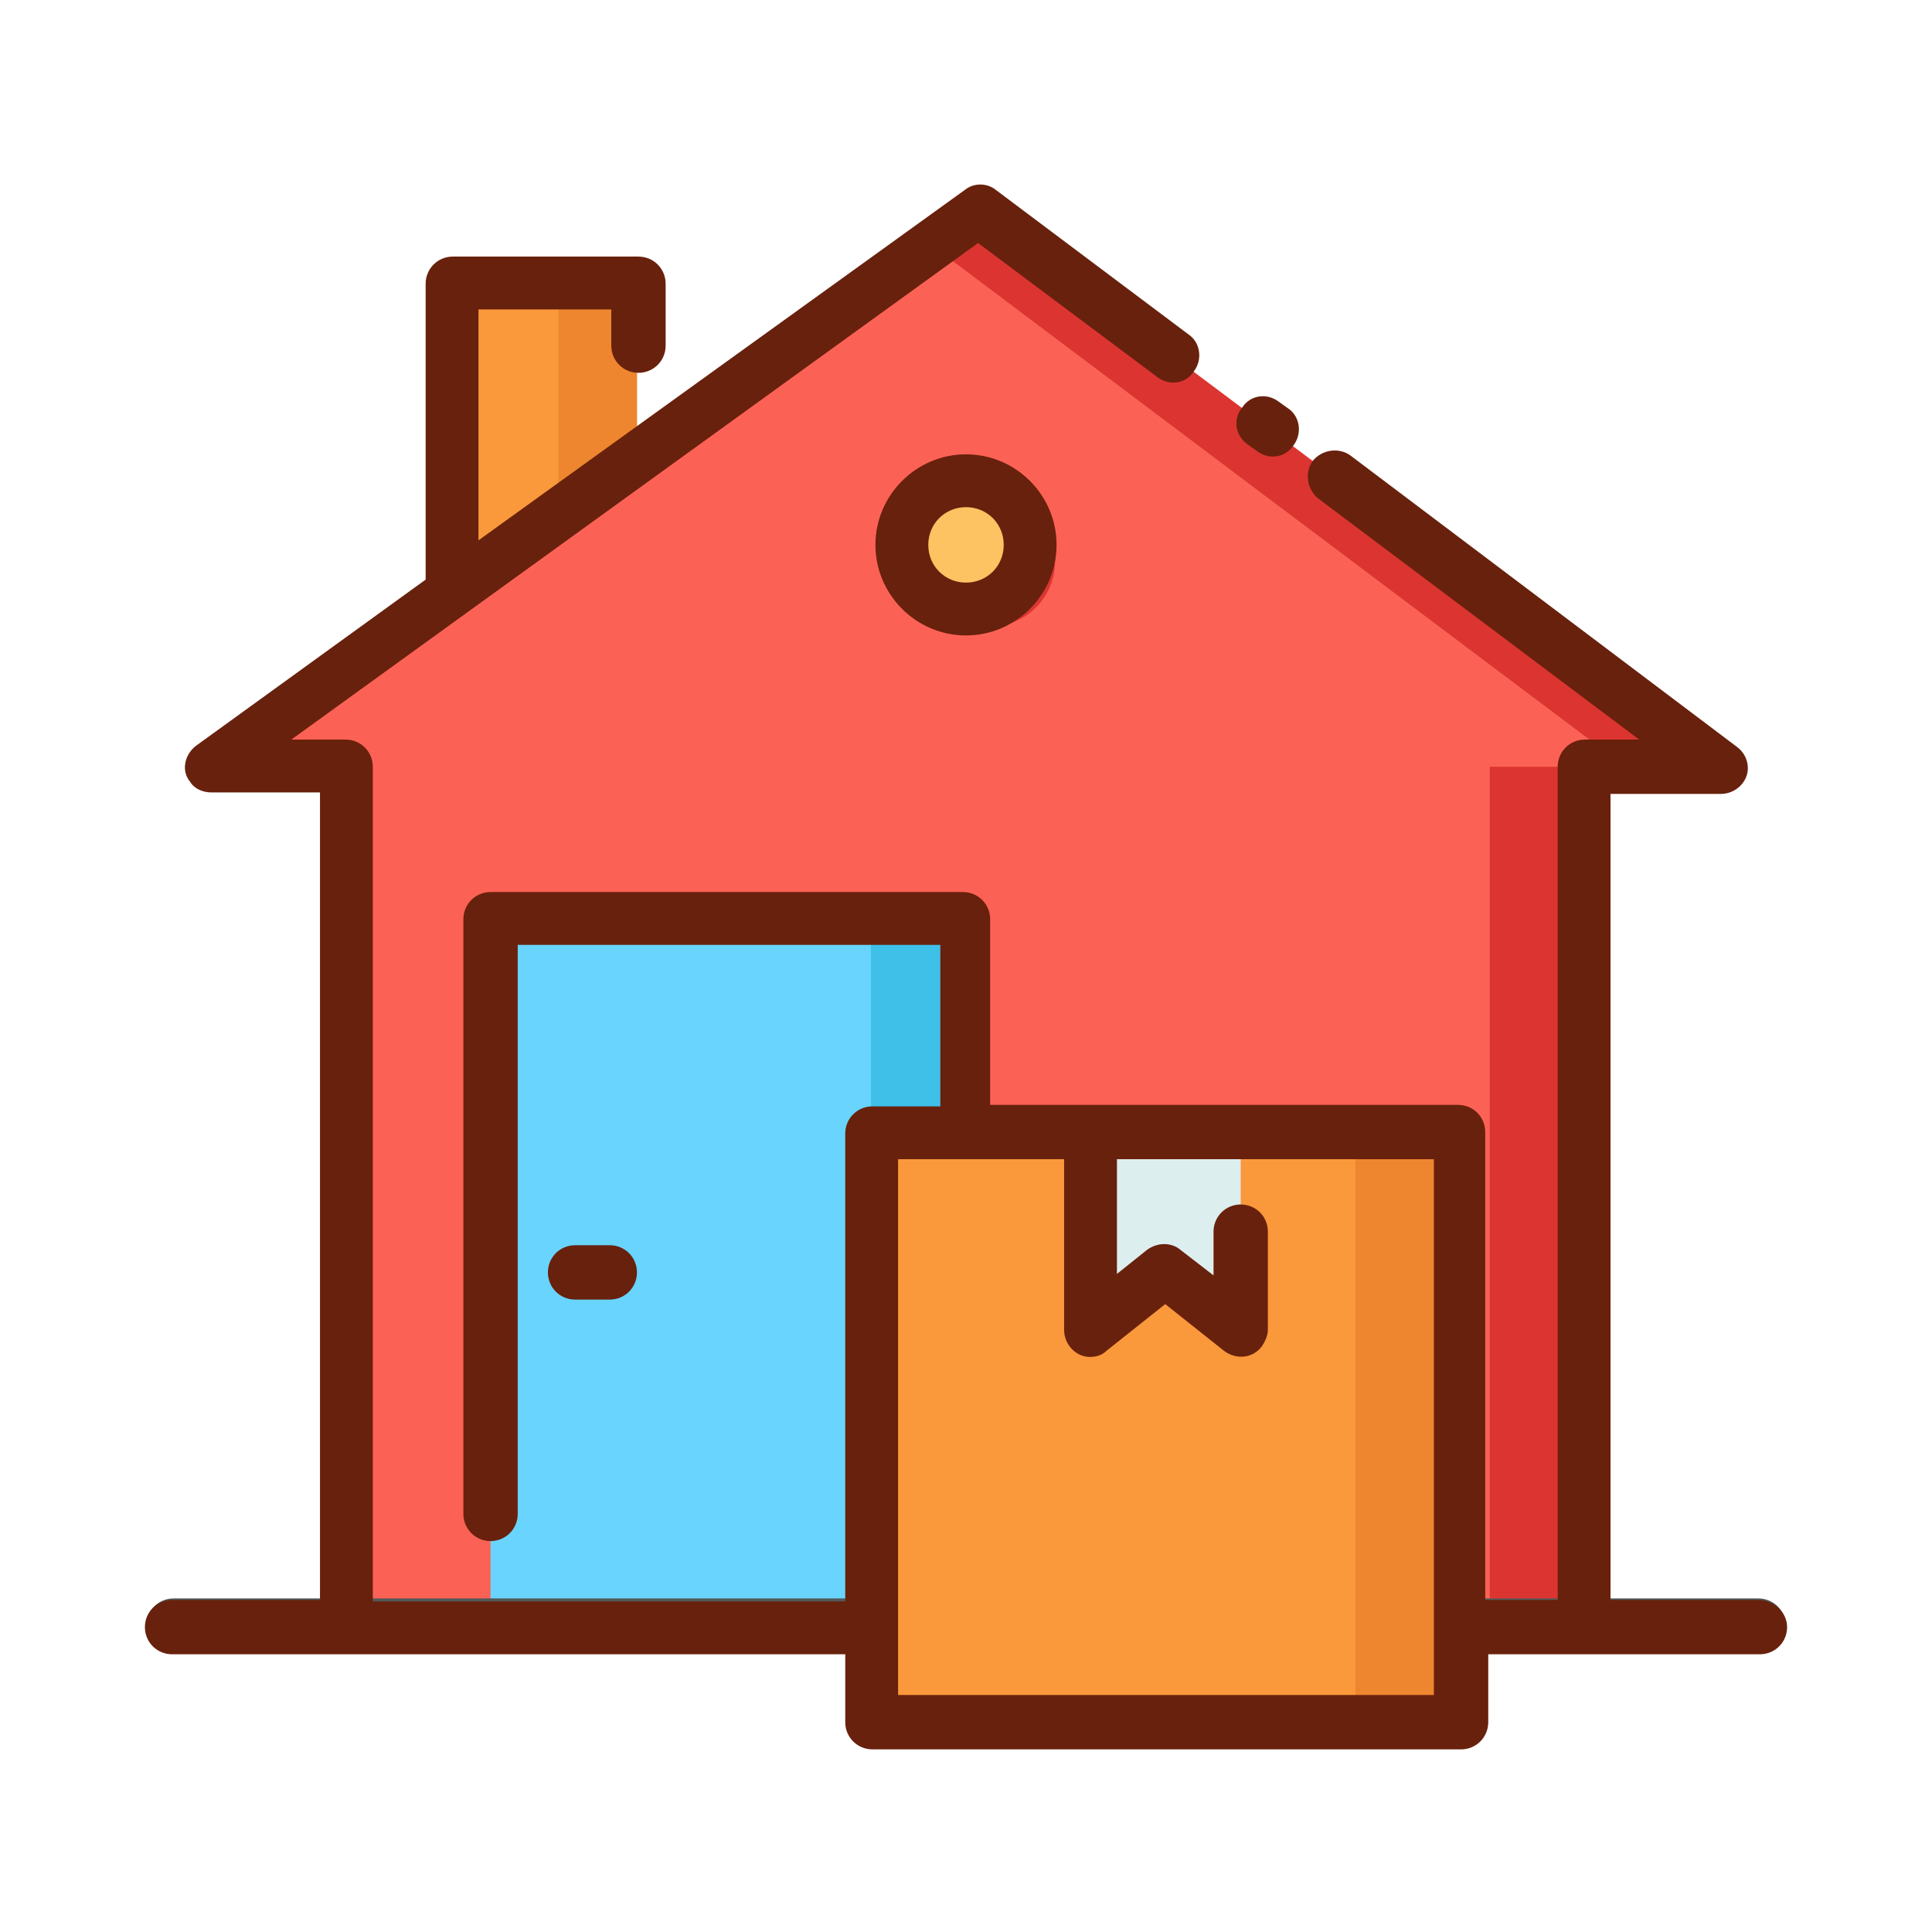 <svg id="Layer_1" enable-background="new 0 0 128 128" height="512" viewBox="0 0 128 128" width="512" xmlns="http://www.w3.org/2000/svg"><path d="m30 18.7h12.2v27.5h-12.2z" fill="#fa983c"/><path d="m37 18.7h5.2v27.5h-5.2z" fill="#ed862f"/><path d="m114 50.8-49.1-36.8-50.9 36.8h9v57h82v-57z" fill="#dc3531"/><path d="m14 50.8h2.7 6.3v57h75.7v-57h6.3 2.7l-45.9-34.5z" fill="#fb6255"/><path d="m32.5 60.9h31.5v46.9h-31.5z" fill="#69d4fd"/><circle cx="65.6" cy="37.2" fill="#dc3531" r="4.3"/><path d="m57.7 60.9h6.3v46.9h-6.3z" fill="#3ec0e8"/><path d="m116.5 109.5h-105c-1 0-1.8-.8-1.8-1.8s.8-1.8 1.8-1.8h105c1 0 1.8.8 1.8 1.8s-.8 1.8-1.8 1.8z" fill="#525959"/><path d="m57.7 75h39v39h-39z" fill="#fa983c"/><path d="m82.2 88-5-4-5 4v-13h10z" fill="#ddeeef"/><path d="m89.8 75h6.9v39h-6.9z" fill="#ed862f"/><circle cx="64" cy="36.1" fill="#fdc262" r="4.3"/><g fill="#68210c"><path d="m116.5 106h-9.8v-53.4h7.3c1 0 1.8-.8 1.8-1.7 0-.6-.3-1.1-.7-1.4l-25.6-19.3c-.8-.6-1.9-.4-2.5.3-.6.8-.4 1.9.3 2.5l21.3 16h-3.6c-1 0-1.8.8-1.8 1.8v55.2h-4.8v-31c0-1-.8-1.8-1.8-1.8h-31v-12.3c0-1-.8-1.8-1.8-1.8h-31.3c-1 0-1.8.8-1.8 1.8v39.4c0 1 .8 1.8 1.8 1.8s1.8-.8 1.8-1.8v-37.7h28v10.7h-4.5c-1 0-1.8.8-1.8 1.8v31h-31.3v-55.3c0-1-.8-1.8-1.8-1.8h-3.6l45.5-32.9 11.9 8.9c.8.6 1.9.4 2.4-.4.6-.8.4-1.9-.3-2.4l-12.8-9.6c-.6-.5-1.5-.5-2.1 0l-32.2 23.2v-15.3h8.8v2.4c0 1 .8 1.8 1.8 1.8s1.8-.8 1.8-1.8v-4.1c0-1-.8-1.8-1.8-1.8h-12.3c-1 0-1.8.8-1.8 1.8v19.6l-15.2 11c-.8.6-1 1.7-.4 2.4.3.5.9.7 1.4.7h7.2v53.5h-9.8c-1 0-1.8.8-1.8 1.8s.8 1.8 1.8 1.8h44.6v4.5c0 1 .8 1.8 1.8 1.8h39c1 0 1.8-.8 1.8-1.8v-4.5h18c1 0 1.8-.8 1.8-1.8s-.9-1.8-1.9-1.8zm-21.5 6.3h-35.5v-35.5h11v11.3c0 1 .8 1.8 1.7 1.8.4 0 .8-.1 1.1-.4l3.9-3.1 3.9 3.1c.8.6 1.9.5 2.5-.3.2-.3.4-.7.4-1.1v-6.5c0-1-.8-1.8-1.8-1.8s-1.8.8-1.8 1.8v2.9l-2.2-1.7c-.6-.5-1.5-.5-2.2 0l-2 1.6v-7.6h21z"/><path d="m82.6 29.4.7.5c.8.6 1.9.4 2.4-.4.6-.8.4-1.9-.3-2.4l-.7-.5c-.8-.6-1.9-.4-2.4.4-.6.7-.5 1.8.3 2.4z"/><path d="m58 36.1c0 3.3 2.7 6 6 6s6-2.7 6-6-2.7-6-6-6-6 2.7-6 6zm8.5 0c0 1.4-1.1 2.5-2.5 2.5s-2.5-1.1-2.5-2.5 1.1-2.5 2.5-2.5 2.5 1.1 2.5 2.5z"/><path d="m40.4 86.1c1 0 1.8-.8 1.8-1.8s-.8-1.8-1.8-1.8h-2.3c-1 0-1.8.8-1.8 1.8s.8 1.8 1.8 1.8z"/></g></svg>